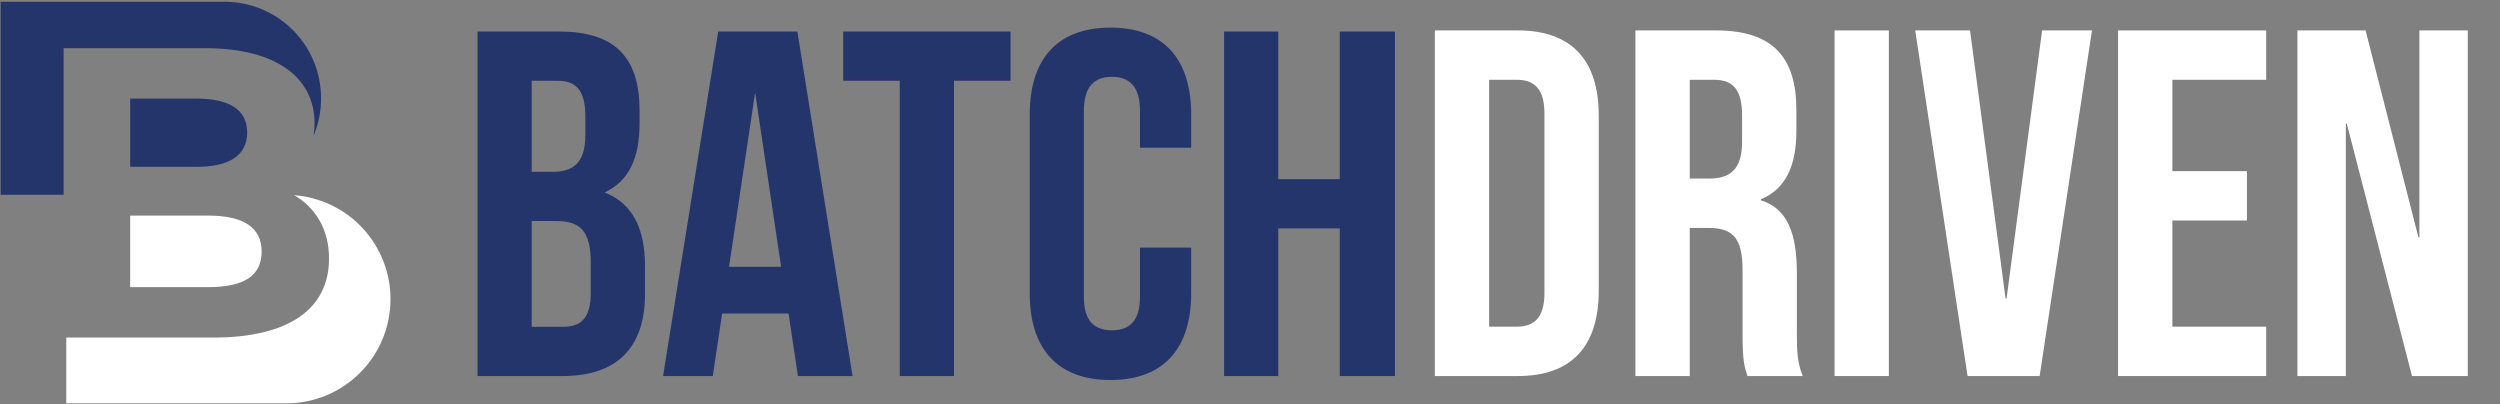 <svg width="1200" height="194" viewBox="0 0 1200 194" fill="none" xmlns="http://www.w3.org/2000/svg">
<rect x="0" y="0" width="1200" height="194" fill="#808080" stroke="none"/>
<path d="M688.717 180.5H728.533C754.603 180.5 767.401 166.043 767.401 139.499V55.601C767.401 29.057 754.603 14.6 728.533 14.6H688.717V180.5ZM714.787 156.8V38.3H728.059C736.354 38.3 741.331 42.566 741.331 54.416V140.684C741.331 152.534 736.354 156.8 728.059 156.8H714.787Z" fill="white"/>
<path d="M784.998 180.5H811.068V109.4H820.074C831.924 109.4 836.427 114.377 836.427 129.782V160.118C836.427 173.627 837.375 176.234 838.797 180.5H865.341C862.734 174.338 862.497 168.413 862.497 160.355V131.204C862.497 112.481 858.231 100.157 845.196 96.128V95.654C856.809 90.914 862.26 80.012 862.26 62.948V52.757C862.26 27.161 850.647 14.6 823.629 14.6H784.998V180.5ZM811.068 85.7V38.3H822.918C832.161 38.3 836.19 43.514 836.19 55.364V68.162C836.19 81.434 830.265 85.7 820.548 85.7H811.068Z" fill="white"/>
<path d="M880.585 180.5H906.655V14.6H880.585V180.5Z" fill="white"/>
<path d="M944.429 180.5H979.031L1004.15 14.6H980.216L963.152 143.291H962.678L945.614 14.6H919.307L944.429 180.5Z" fill="white"/>
<path d="M1016.67 180.5H1087.77V156.8H1042.74V105.845H1078.53V82.145H1042.74V38.3H1087.77V14.6H1016.67V180.5Z" fill="white"/>
<path d="M1102.77 180.5H1126V59.393H1126.47L1157.76 180.5H1184.54V14.6H1161.31V113.903H1160.84L1135.48 14.6H1102.77V180.5Z" fill="white"/>
<path d="M98.4 23.12C133.13 23.12 150.99 37.61 150.99 59.24C150.989 61.227 150.829 63.21 150.51 65.17C152.908 59.473 154.136 53.352 154.12 47.17V47.17C154.12 41.086 152.921 35.061 150.593 29.44C148.265 23.819 144.852 18.712 140.55 14.41C136.248 10.108 131.14 6.695 125.519 4.367C119.898 2.038 113.874 0.84 107.79 0.84H0.31V93.5H30.54V23.12H98.4Z" fill="#24356C"/>
<path d="M118.64 63.6C118.64 52.69 110.11 47.33 94.43 47.33H62.48V80.07H94.481C110.11 80.07 118.64 74.52 118.64 63.6Z" fill="#24356C"/>
<path d="M125.59 120.75C125.59 109.05 116.66 103.49 99.99 103.49H62.48V137.82H100C116.66 137.82 125.59 132.66 125.59 120.75Z" fill="white"/>
<path d="M141.25 93.7C151.63 99.86 157.93 110.22 157.93 124.13C157.93 148.13 138.88 162.03 102.37 162.03H31.82V193.61H137.44C150.701 193.61 163.419 188.342 172.796 178.965C182.172 169.588 187.44 156.871 187.44 143.61C187.454 130.999 182.702 118.849 174.137 109.593C165.571 100.338 153.825 94.661 141.25 93.7V93.7Z" fill="white"/>
<path d="M307 53.17V59.08C307 76.08 301.8 86.95 290.22 92.39C304.16 97.82 309.59 110.39 309.59 127.82V141.29C309.59 166.8 296.13 180.5 270.14 180.5H229.22V15.14H268.44C295.37 15.14 307 27.66 307 53.17ZM255.21 38.76V82.46H265.37C275.05 82.46 280.96 78.21 280.96 64.98V55.77C280.96 43.96 276.96 38.77 267.73 38.77L255.21 38.76ZM255.21 106.09V156.88H270.09C278.83 156.88 283.56 152.88 283.56 140.58V126.17C283.56 110.81 278.56 106.09 266.79 106.09H255.21Z" fill="#24356C"/>
<path d="M409.23 180.5H383L378.51 150.5H346.63L342.14 180.5H318.28L344.74 15.14H382.74L409.23 180.5ZM349.94 128.06H374.94L362.46 44.43L349.94 128.06Z" fill="#24356C"/>
<path d="M404.74 15.14H485.06V38.76H457.9V180.5H431.9V38.76H404.74V15.14Z" fill="#24356C"/>
<path d="M571.76 118.84V140.84C571.76 167.29 558.53 182.41 533.02 182.41C507.51 182.41 494.27 167.29 494.27 140.84V54.84C494.27 28.38 507.5 13.26 533.02 13.26C558.54 13.26 571.76 28.38 571.76 54.84V70.9H547.19V53.17C547.19 41.36 541.989 36.87 533.719 36.87C525.449 36.87 520.26 41.36 520.26 53.17V142.47C520.26 154.28 525.459 158.53 533.719 158.53C541.979 158.53 547.19 154.28 547.19 142.47V118.84H571.76Z" fill="#24356C"/>
<path d="M613.57 180.5H587.57V15.14H613.57V86H643.1V15.14H669.56V180.5H643.1V109.63H613.57V180.5Z" fill="#24356C"/>
</svg>

